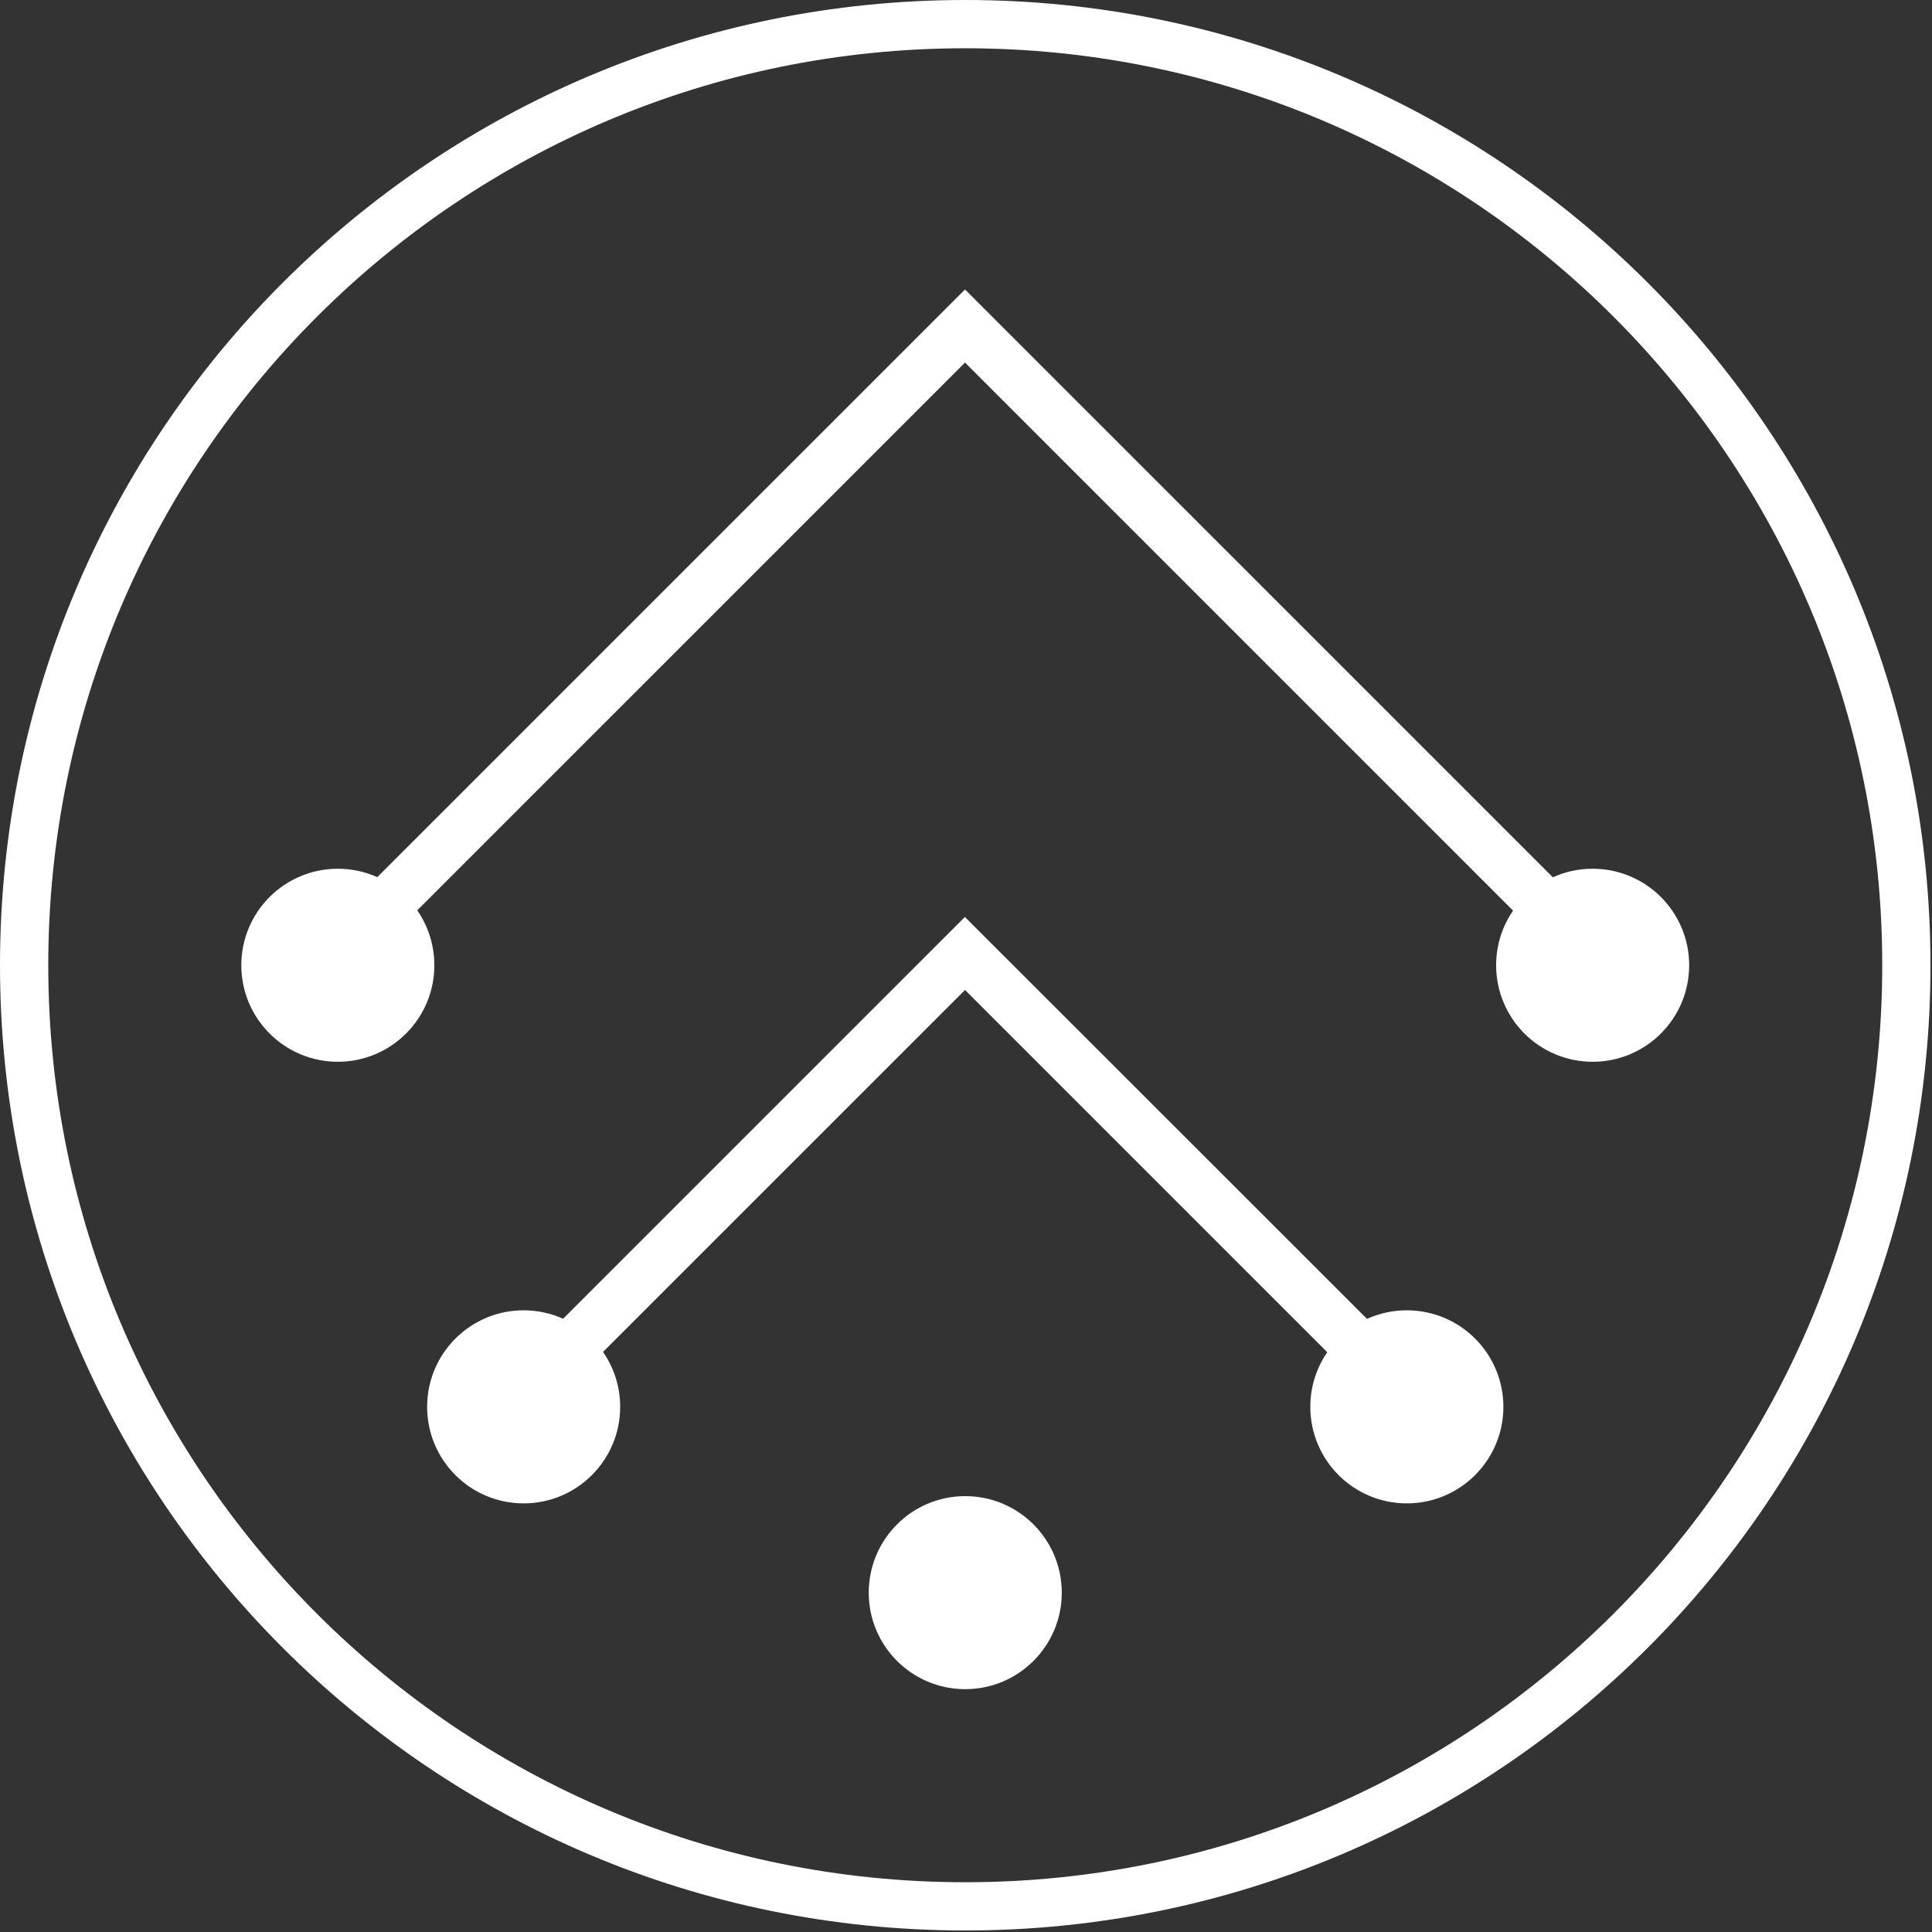 <svg width="61" height="61" viewBox="0 0 61 61" fill="none" xmlns="http://www.w3.org/2000/svg">
<rect x="0" y="0" width="61" height="61" fill="#333333" stroke="none"/>
<path d="M17.78 41.637L30.465 28.952L43.161 41.642C43.545 41.468 43.971 41.371 44.419 41.371C46.102 41.371 47.467 42.736 47.467 44.419C47.467 46.102 46.102 47.467 44.419 47.467C42.736 47.467 41.371 46.102 41.371 44.419C41.371 43.779 41.569 43.185 41.906 42.694L30.469 31.257L19.04 42.685C19.381 43.178 19.581 43.775 19.581 44.419C19.581 46.102 18.216 47.467 16.533 47.467C14.85 47.467 13.486 46.102 13.486 44.419C13.486 42.736 14.85 41.371 16.533 41.371C16.977 41.371 17.399 41.467 17.78 41.637ZM30.469 11.447L13.174 28.742C13.514 29.235 13.714 29.832 13.714 30.476C13.714 32.159 12.35 33.524 10.667 33.524C8.984 33.524 7.619 32.159 7.619 30.476C7.619 28.793 8.984 27.429 10.667 27.429C11.111 27.429 11.533 27.524 11.913 27.694L30.465 9.143L30.469 9.146L30.472 9.143L49.029 27.699C49.412 27.525 49.837 27.429 50.286 27.429C51.969 27.429 53.333 28.793 53.333 30.476C53.333 32.159 51.969 33.524 50.286 33.524C48.603 33.524 47.238 32.159 47.238 30.476C47.238 29.836 47.435 29.242 47.773 28.752L30.469 11.447ZM30.476 60.952C13.645 60.952 0 47.308 0 30.476C0 13.645 13.645 0 30.476 0C47.308 0 60.952 13.645 60.952 30.476C60.952 47.308 47.308 60.952 30.476 60.952ZM30.476 59.429C46.466 59.429 59.429 46.466 59.429 30.476C59.429 14.486 46.466 1.524 30.476 1.524C14.486 1.524 1.524 14.486 1.524 30.476C1.524 46.466 14.486 59.429 30.476 59.429ZM30.476 53.333C28.793 53.333 27.429 51.969 27.429 50.286C27.429 48.603 28.793 47.238 30.476 47.238C32.159 47.238 33.524 48.603 33.524 50.286C33.524 51.969 32.159 53.333 30.476 53.333Z" fill="white"/>
</svg>
